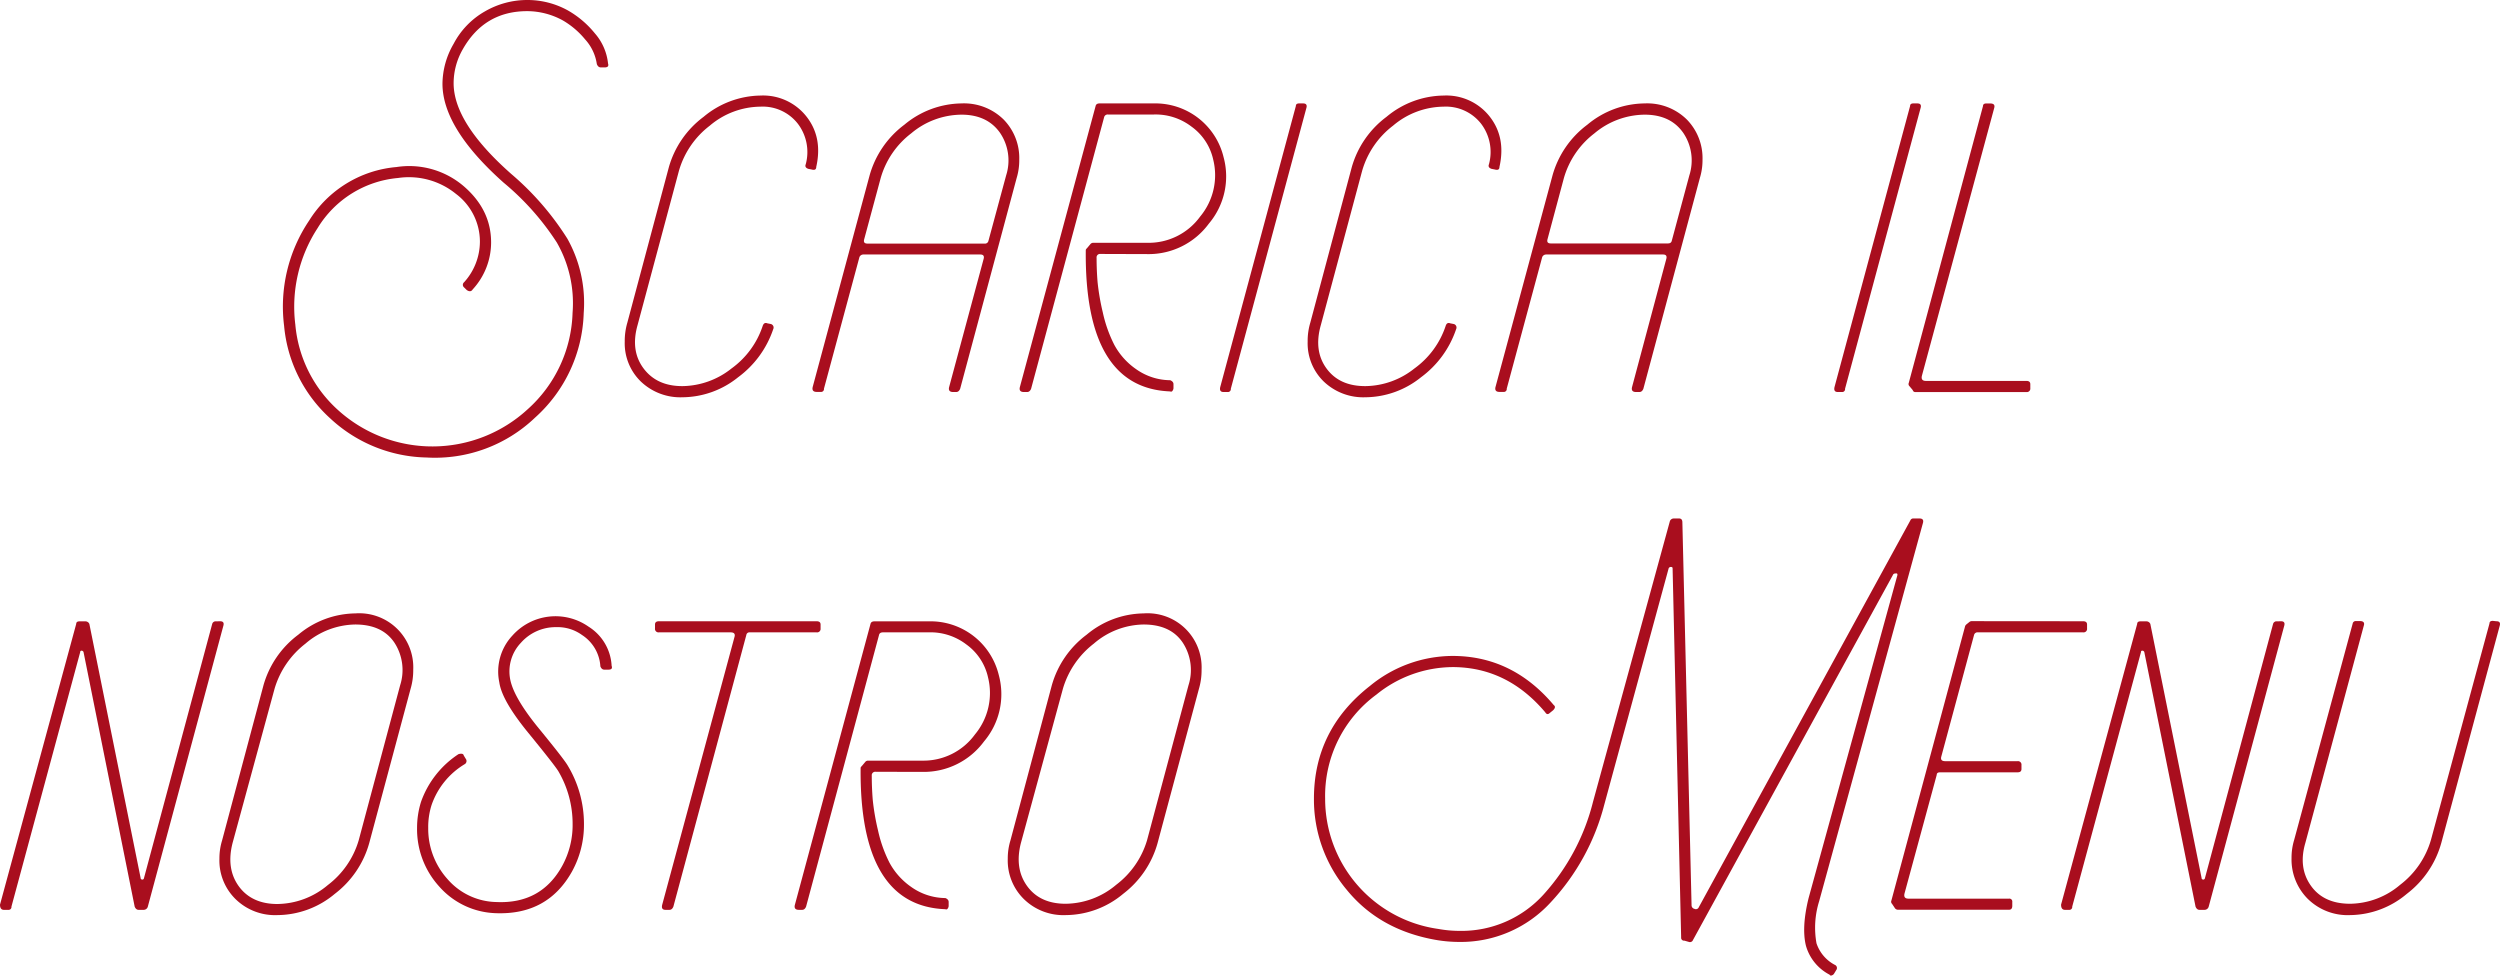 <svg xmlns="http://www.w3.org/2000/svg" viewBox="0 0 508.85 198.56"><defs><style>.cls-1{fill:#a90e1e;}</style></defs><title>Risorsa 1</title><g id="Livello_2" data-name="Livello 2"><g id="Livello_1-2" data-name="Livello 1"><path class="cls-1" d="M123.76,12.92c.17.53-.05.8-.67.8h-.8c-.36,0-.63-.22-.81-.67A9.53,9.53,0,0,0,119.08,8a16.75,16.75,0,0,0-4.55-3.86,15.15,15.15,0,0,0-7.22-1.87q-8.7,0-13.1,7.73a13.94,13.94,0,0,0-1.88,6.93q0,8.13,11.77,18.51a57.67,57.67,0,0,1,11.37,13.12,26.73,26.73,0,0,1,3.34,15.12A29.73,29.73,0,0,1,108.91,85a29.46,29.46,0,0,1-22.06,8.12,29.59,29.59,0,0,1-19.59-7.92,28.89,28.89,0,0,1-9.43-18.85,31.35,31.35,0,0,1,5.09-21.45A23.31,23.31,0,0,1,80.7,34a17.05,17.05,0,0,1,13.64,3.86q5.61,4.8,5.62,11.46a14.14,14.14,0,0,1-3.75,9.59c-.27.44-.67.49-1.2.13l-.54-.53a.68.68,0,0,1,0-1.07,12.36,12.36,0,0,0,3.21-8.26,12.16,12.16,0,0,0-4.88-9.72A15.19,15.19,0,0,0,81,36.23,21.36,21.36,0,0,0,64.65,46.42a29.33,29.33,0,0,0-4.54,19.65A26.53,26.53,0,0,0,68.8,83.46a28.62,28.62,0,0,0,38.58-.14,27.41,27.41,0,0,0,9.16-19.65,24.81,24.81,0,0,0-3.21-14.32A53.71,53.71,0,0,0,102.5,37.17Q90.07,26.1,90.06,17.05a16.36,16.36,0,0,1,2.27-8.13,16.26,16.26,0,0,1,6.35-6.59A17.18,17.18,0,0,1,107.31,0a17,17,0,0,1,8.29,2.13,19.47,19.47,0,0,1,5.48,4.66A11.06,11.06,0,0,1,123.76,12.92Z"/><path class="cls-1" d="M154.78,19.45a11.22,11.22,0,0,1,9.36,4.26q3.35,4.26,2,10.26c0,.53-.32.71-.94.53l-.67-.13c-.53-.18-.71-.49-.53-.93a9.51,9.51,0,0,0-1.61-8.26,9.05,9.05,0,0,0-7.62-3.47,16.15,16.15,0,0,0-10.3,3.87,17.68,17.68,0,0,0-6.28,9.19l-8.43,31.44Q128.3,71.4,131,75t7.89,3.59a16.32,16.32,0,0,0,10-3.59,17.42,17.42,0,0,0,6.35-8.66c.18-.53.49-.71.94-.53l.67.13a.74.74,0,0,1,.53,1.06,20.1,20.1,0,0,1-7.15,9.79,18.22,18.22,0,0,1-11.3,4.07,11.64,11.64,0,0,1-8.49-3.2,10.84,10.84,0,0,1-3.28-8.12,13.36,13.36,0,0,1,.53-3.87l8.43-31.57a19.37,19.37,0,0,1,7.09-10.32A18.43,18.43,0,0,1,154.78,19.45Z"/><path class="cls-1" d="M195.7,21.05a11.49,11.49,0,0,1,8.56,3.26,11.21,11.21,0,0,1,3.2,8.19,12.46,12.46,0,0,1-.53,3.73l-11.5,42.9c-.18.44-.45.66-.8.66H194c-.71,0-1-.35-.8-1.06l7-26c.18-.62-.05-.93-.67-.93h-23.8a.86.86,0,0,0-.8.53l-7.22,26.78a.59.59,0,0,1-.67.66h-.8c-.72,0-1-.35-.81-1.06L177,35.7a19.41,19.41,0,0,1,7.08-10.32A18.48,18.48,0,0,1,195.7,21.05Zm9.09,14.65A10,10,0,0,0,203.52,27q-2.61-3.66-7.82-3.66a16.06,16.06,0,0,0-10.23,3.8,17.47,17.47,0,0,0-6.22,9.12l-3.34,12.39c-.18.62,0,.93.67.93h23.8a.71.71,0,0,0,.8-.53Z"/><path class="cls-1" d="M224,51.69a.7.7,0,0,0-.8.79c0,1.69.07,3.33.2,4.93a47.29,47.29,0,0,0,1.07,6.2,27.15,27.15,0,0,0,2.34,6.59,14.26,14.26,0,0,0,4.42,4.93,12.16,12.16,0,0,0,6.95,2.26c.44.18.67.45.67.8V79a.93.93,0,0,1-.2.54.34.34,0,0,1-.47.13Q220.7,79,221,50.89c0-.09.09-.22.27-.4l.67-.8a.74.74,0,0,1,.53-.27h11.1a12.94,12.94,0,0,0,10.7-5.33,13.16,13.16,0,0,0,2.67-11.59,11.24,11.24,0,0,0-4.41-6.72,12,12,0,0,0-7.76-2.47h-9.22a.73.73,0,0,0-.81.53L209.87,79.13c-.18.44-.45.66-.8.66h-.67c-.71,0-1-.35-.8-1.06L223,21.58c.08-.35.35-.53.8-.53h11A14.29,14.29,0,0,1,249.05,32a14.89,14.89,0,0,1-3,13.52,15.22,15.22,0,0,1-12.5,6.2Z"/><path class="cls-1" d="M265.23,21.05c.62,0,.85.31.67.93L250.52,79.13a.59.59,0,0,1-.67.66h-.8c-.63,0-.85-.35-.67-1.06l15.38-57.15c0-.35.22-.53.67-.53Z"/><path class="cls-1" d="M293.84,19.45a11.21,11.21,0,0,1,9.36,4.26q3.35,4.26,2,10.26c0,.53-.31.71-.94.53l-.67-.13c-.53-.18-.71-.49-.53-.93a9.51,9.51,0,0,0-1.6-8.26,9.09,9.09,0,0,0-7.63-3.47,16.14,16.14,0,0,0-10.29,3.87,17.7,17.7,0,0,0-6.29,9.19l-8.42,31.44Q267.37,71.4,270,75t7.89,3.59a16.28,16.28,0,0,0,10-3.59,17.44,17.44,0,0,0,6.36-8.66c.17-.53.48-.71.93-.53l.67.13a.74.74,0,0,1,.53,1.06,20.1,20.1,0,0,1-7.15,9.79,18.2,18.2,0,0,1-11.3,4.07,11.64,11.64,0,0,1-8.49-3.2,10.84,10.84,0,0,1-3.28-8.12,13,13,0,0,1,.54-3.87l8.42-31.57a19.37,19.37,0,0,1,7.09-10.32A18.43,18.43,0,0,1,293.84,19.45Z"/><path class="cls-1" d="M334.76,21.05a11.48,11.48,0,0,1,8.56,3.26,11.22,11.22,0,0,1,3.21,8.19,12.46,12.46,0,0,1-.54,3.73l-11.5,42.9c-.18.44-.44.66-.8.66H333c-.71,0-1-.35-.8-1.06l6.95-26q.27-.93-.66-.93H314.7a.87.87,0,0,0-.8.53l-7.22,26.78a.59.59,0,0,1-.67.66h-.8c-.71,0-1-.35-.8-1.06L316,35.7a19.37,19.37,0,0,1,7.09-10.32A18.43,18.43,0,0,1,334.76,21.05Zm9.09,14.65A10,10,0,0,0,342.58,27q-2.59-3.66-7.82-3.66a16.1,16.1,0,0,0-10.23,3.8,17.53,17.53,0,0,0-6.22,9.12L315,48.62c-.18.62,0,.93.67.93h23.8c.45,0,.71-.17.8-.53Z"/><path class="cls-1" d="M390.25,21.05c.63,0,.85.31.67.93L375.54,79.13a.58.58,0,0,1-.66.66h-.81c-.62,0-.84-.35-.66-1.06l15.37-57.15c0-.35.22-.53.67-.53Z"/><path class="cls-1" d="M412.45,77.53c.53,0,.8.22.8.66V79a.71.71,0,0,1-.8.8h-22.6a.51.51,0,0,1-.53-.4l-.67-.8a.59.59,0,0,1-.14-.66l15.11-56.35c0-.35.23-.53.67-.53h.8q1.08,0,.81.93L391.19,76.46c-.18.71.09,1.07.8,1.07Z"/><path class="cls-1" d="M44.8,126.45q.93,0,.66.93L30.09,184.53a.88.88,0,0,1-.81.66H28.21c-.35,0-.62-.22-.8-.66L17,132.71a.43.43,0,0,0-.4-.27.24.24,0,0,0-.27.27l-14,51.82a.59.59,0,0,1-.67.66H.8c-.53,0-.8-.35-.8-1.06L15.51,127c0-.35.22-.53.67-.53h1.2a.87.87,0,0,1,.81.53l10.43,51.69a.31.31,0,0,0,.26.33.33.33,0,0,0,.4-.2L43.19,127a.72.72,0,0,1,.8-.53Z"/><path class="cls-1" d="M72.34,124.85A11,11,0,0,1,84.11,136.3a13.31,13.31,0,0,1-.53,3.87l-8.43,31.44a19.59,19.59,0,0,1-7,10.32,18.35,18.35,0,0,1-11.7,4.33A11.49,11.49,0,0,1,47.94,183a11,11,0,0,1-3.28-8.19,12.5,12.5,0,0,1,.54-3.73l8.42-31.57a19.41,19.41,0,0,1,7.09-10.32A18.43,18.43,0,0,1,72.34,124.85Zm9.1,14.65a10.18,10.18,0,0,0-1.14-8.66c-1.65-2.48-4.3-3.73-8-3.73A15.85,15.85,0,0,0,62.18,131a18.06,18.06,0,0,0-6.28,9.13l-8.56,31.44Q46,176.8,48.61,180.4C50.35,182.79,53,184,56.43,184a16.16,16.16,0,0,0,10.3-3.86A17.69,17.69,0,0,0,73,171.07Z"/><path class="cls-1" d="M124.49,135.51c.18.53,0,.79-.67.79H123c-.36,0-.62-.22-.8-.66a8.19,8.19,0,0,0-3.75-6.4,8.47,8.47,0,0,0-5.21-1.59,9.43,9.43,0,0,0-7.22,3.19,8.44,8.44,0,0,0-2.14,7.6q.8,3.72,5.82,9.85t5.81,7.46a23,23,0,0,1,3.35,12,19.67,19.67,0,0,1-2.41,9.59q-4.95,8.92-15.51,8.53a16,16,0,0,1-11.57-5.46,17.33,17.33,0,0,1-4.48-11.86,17.73,17.73,0,0,1,.8-5.33,19.27,19.27,0,0,1,7.63-9.72c.62-.18,1-.09,1.07.27l.4.66a.75.75,0,0,1-.14,1.07,15.64,15.64,0,0,0-6.82,8.39,14.87,14.87,0,0,0-.67,4.66,15.31,15.31,0,0,0,3.88,10.33,13.49,13.49,0,0,0,10,4.72q9.09.41,13.37-7.32a17.29,17.29,0,0,0,2.14-8.53A21.15,21.15,0,0,0,113.66,157c-.53-.88-2.59-3.5-6.15-7.86s-5.53-7.77-5.88-10.25a10.72,10.72,0,0,1,2.67-9.53,11.74,11.74,0,0,1,15.51-1.8A10,10,0,0,1,124.49,135.51Z"/><path class="cls-1" d="M166.21,126.45q.81,0,.81.66v.8a.71.71,0,0,1-.81.8H152.57a.62.62,0,0,0-.66.53l-14.85,55.29c-.18.44-.44.66-.8.66h-.8c-.63,0-.85-.35-.67-1.06l14.71-54.49c.18-.62-.09-.93-.8-.93H134.12a.71.71,0,0,1-.8-.8v-.8c0-.44.27-.66.8-.66Z"/><path class="cls-1" d="M178.25,157.09a.71.71,0,0,0-.81.79c0,1.69.07,3.33.2,4.93a47.29,47.29,0,0,0,1.07,6.2,27.15,27.15,0,0,0,2.34,6.59,14.26,14.26,0,0,0,4.42,4.93,12.19,12.19,0,0,0,6.95,2.26c.45.18.67.45.67.8v.8a.93.93,0,0,1-.2.54.34.34,0,0,1-.47.13q-17.52-.66-17.25-28.77c0-.09.09-.22.27-.4l.67-.8a.74.74,0,0,1,.53-.27h11.1a12.94,12.94,0,0,0,10.7-5.33,13.16,13.16,0,0,0,2.67-11.59,11.24,11.24,0,0,0-4.41-6.72,12,12,0,0,0-7.76-2.47h-9.22c-.45,0-.72.18-.8.53l-14.85,55.29c-.18.44-.45.66-.8.66h-.67c-.71,0-1-.35-.8-1.06L177.18,127c.08-.35.35-.53.8-.53h11a14.29,14.29,0,0,1,14.31,10.92,14.86,14.86,0,0,1-3,13.52,15.22,15.22,0,0,1-12.5,6.2Z"/><path class="cls-1" d="M232.8,124.85a11,11,0,0,1,11.77,11.45,13.31,13.31,0,0,1-.53,3.87l-8.43,31.44a19.59,19.59,0,0,1-7,10.32,18.35,18.35,0,0,1-11.7,4.33A11.49,11.49,0,0,1,208.4,183a11,11,0,0,1-3.28-8.19,12.5,12.5,0,0,1,.54-3.73l8.42-31.57a19.41,19.41,0,0,1,7.09-10.32A18.43,18.43,0,0,1,232.8,124.85Zm9.1,14.65a10.18,10.18,0,0,0-1.14-8.66c-1.65-2.48-4.3-3.73-8-3.73A15.85,15.85,0,0,0,222.64,131a18,18,0,0,0-6.28,9.13l-8.56,31.44q-1.34,5.19,1.27,8.79c1.74,2.39,4.34,3.59,7.82,3.59a16.16,16.16,0,0,0,10.3-3.86,17.69,17.69,0,0,0,6.28-9.06Z"/><path class="cls-1" d="M391.39,106.47l-21.13,77a18,18,0,0,0-.53,8.53,7.69,7.69,0,0,0,3.74,4.39.69.69,0,0,1,.27,1.07l-.4.66a.82.82,0,0,1-.47.4c-.22.09-.38.05-.47-.13a9.58,9.58,0,0,1-4.81-5.86q-.94-3.74.53-9.73l18.06-65.67c.08-.35-.05-.48-.4-.4a.56.56,0,0,0-.41.14l-40.78,74.46a.65.65,0,0,1-.8.4l-.94-.27a.59.59,0,0,1-.67-.66l-1.74-75.13q0-.27-.33-.27a.48.48,0,0,0-.47.27l-13.1,48.09a45.92,45.92,0,0,1-11,20A24.79,24.79,0,0,1,297,191.72a28.09,28.09,0,0,1-4.68-.4q-11.51-2-18.19-10.19a28.59,28.59,0,0,1-6.69-18.58q0-14,11.37-22.91a26.6,26.6,0,0,1,16.85-6.13q12.17,0,20.59,10c.36.26.31.62-.13,1.06l-.67.54c-.36.35-.67.31-.94-.14q-7.75-9.18-18.85-9.19a24.84,24.84,0,0,0-15.51,5.6,25.57,25.57,0,0,0-10.43,21.18,26.74,26.74,0,0,0,23,26.51,24.44,24.44,0,0,0,4.41.4A22.51,22.51,0,0,0,314.24,182a44,44,0,0,0,10-18.79l15.65-57.14a.85.85,0,0,1,.8-.54h1.07c.45,0,.67.27.67.8l1.87,77.93a.74.74,0,0,0,.6.73.63.63,0,0,0,.87-.33l43.06-78.73a.63.63,0,0,1,.67-.4h1.2C391.34,105.53,391.57,105.85,391.39,106.47Z"/><path class="cls-1" d="M424,126.45c.53,0,.8.22.8.66v.8a.71.71,0,0,1-.8.8h-21.4a.72.72,0,0,0-.8.53L395.13,154c-.17.62.09.93.81.93h14.71a.71.71,0,0,1,.8.8v.8c0,.45-.27.67-.8.67H394.87c-.45,0-.67.18-.67.53l-6.55,24.11c-.18.71.08,1.07.8,1.07h20.46a.59.59,0,0,1,.67.66v.8c0,.54-.23.8-.67.8h-22.6a.78.78,0,0,1-.67-.4l-.53-.8a.59.59,0,0,1-.14-.66l15-55.82c0-.08.09-.22.27-.4l.66-.53a.79.79,0,0,1,.54-.13Z"/><path class="cls-1" d="M464.27,126.45q.93,0,.66.93l-15.37,57.15a.88.88,0,0,1-.81.66h-1.07c-.35,0-.62-.22-.8-.66l-10.43-51.82a.43.43,0,0,0-.4-.27.24.24,0,0,0-.27.27l-14,51.82a.59.59,0,0,1-.67.66h-.8c-.53,0-.8-.35-.8-1.06L435,127c0-.35.22-.53.67-.53h1.2a.87.87,0,0,1,.81.53l10.43,51.69a.31.31,0,0,0,.26.33.33.33,0,0,0,.4-.2L462.66,127a.72.72,0,0,1,.8-.53Z"/><path class="cls-1" d="M508.12,126.45c.63,0,.85.31.67.93l-11.9,44.23a19.59,19.59,0,0,1-7,10.32,18.19,18.19,0,0,1-11.56,4.33,11.56,11.56,0,0,1-8.63-3.33,11.33,11.33,0,0,1-3.28-8.26,12.46,12.46,0,0,1,.54-3.73l11.9-44a.63.63,0,0,1,.67-.53h.8c.71,0,1,.31.8.93l-11.9,44.23q-1.47,5.05,1.14,8.72t8,3.66a16,16,0,0,0,10.16-3.86,17.68,17.68,0,0,0,6.28-9.19l11.9-44c0-.35.23-.53.67-.53Z"/></g></g></svg>